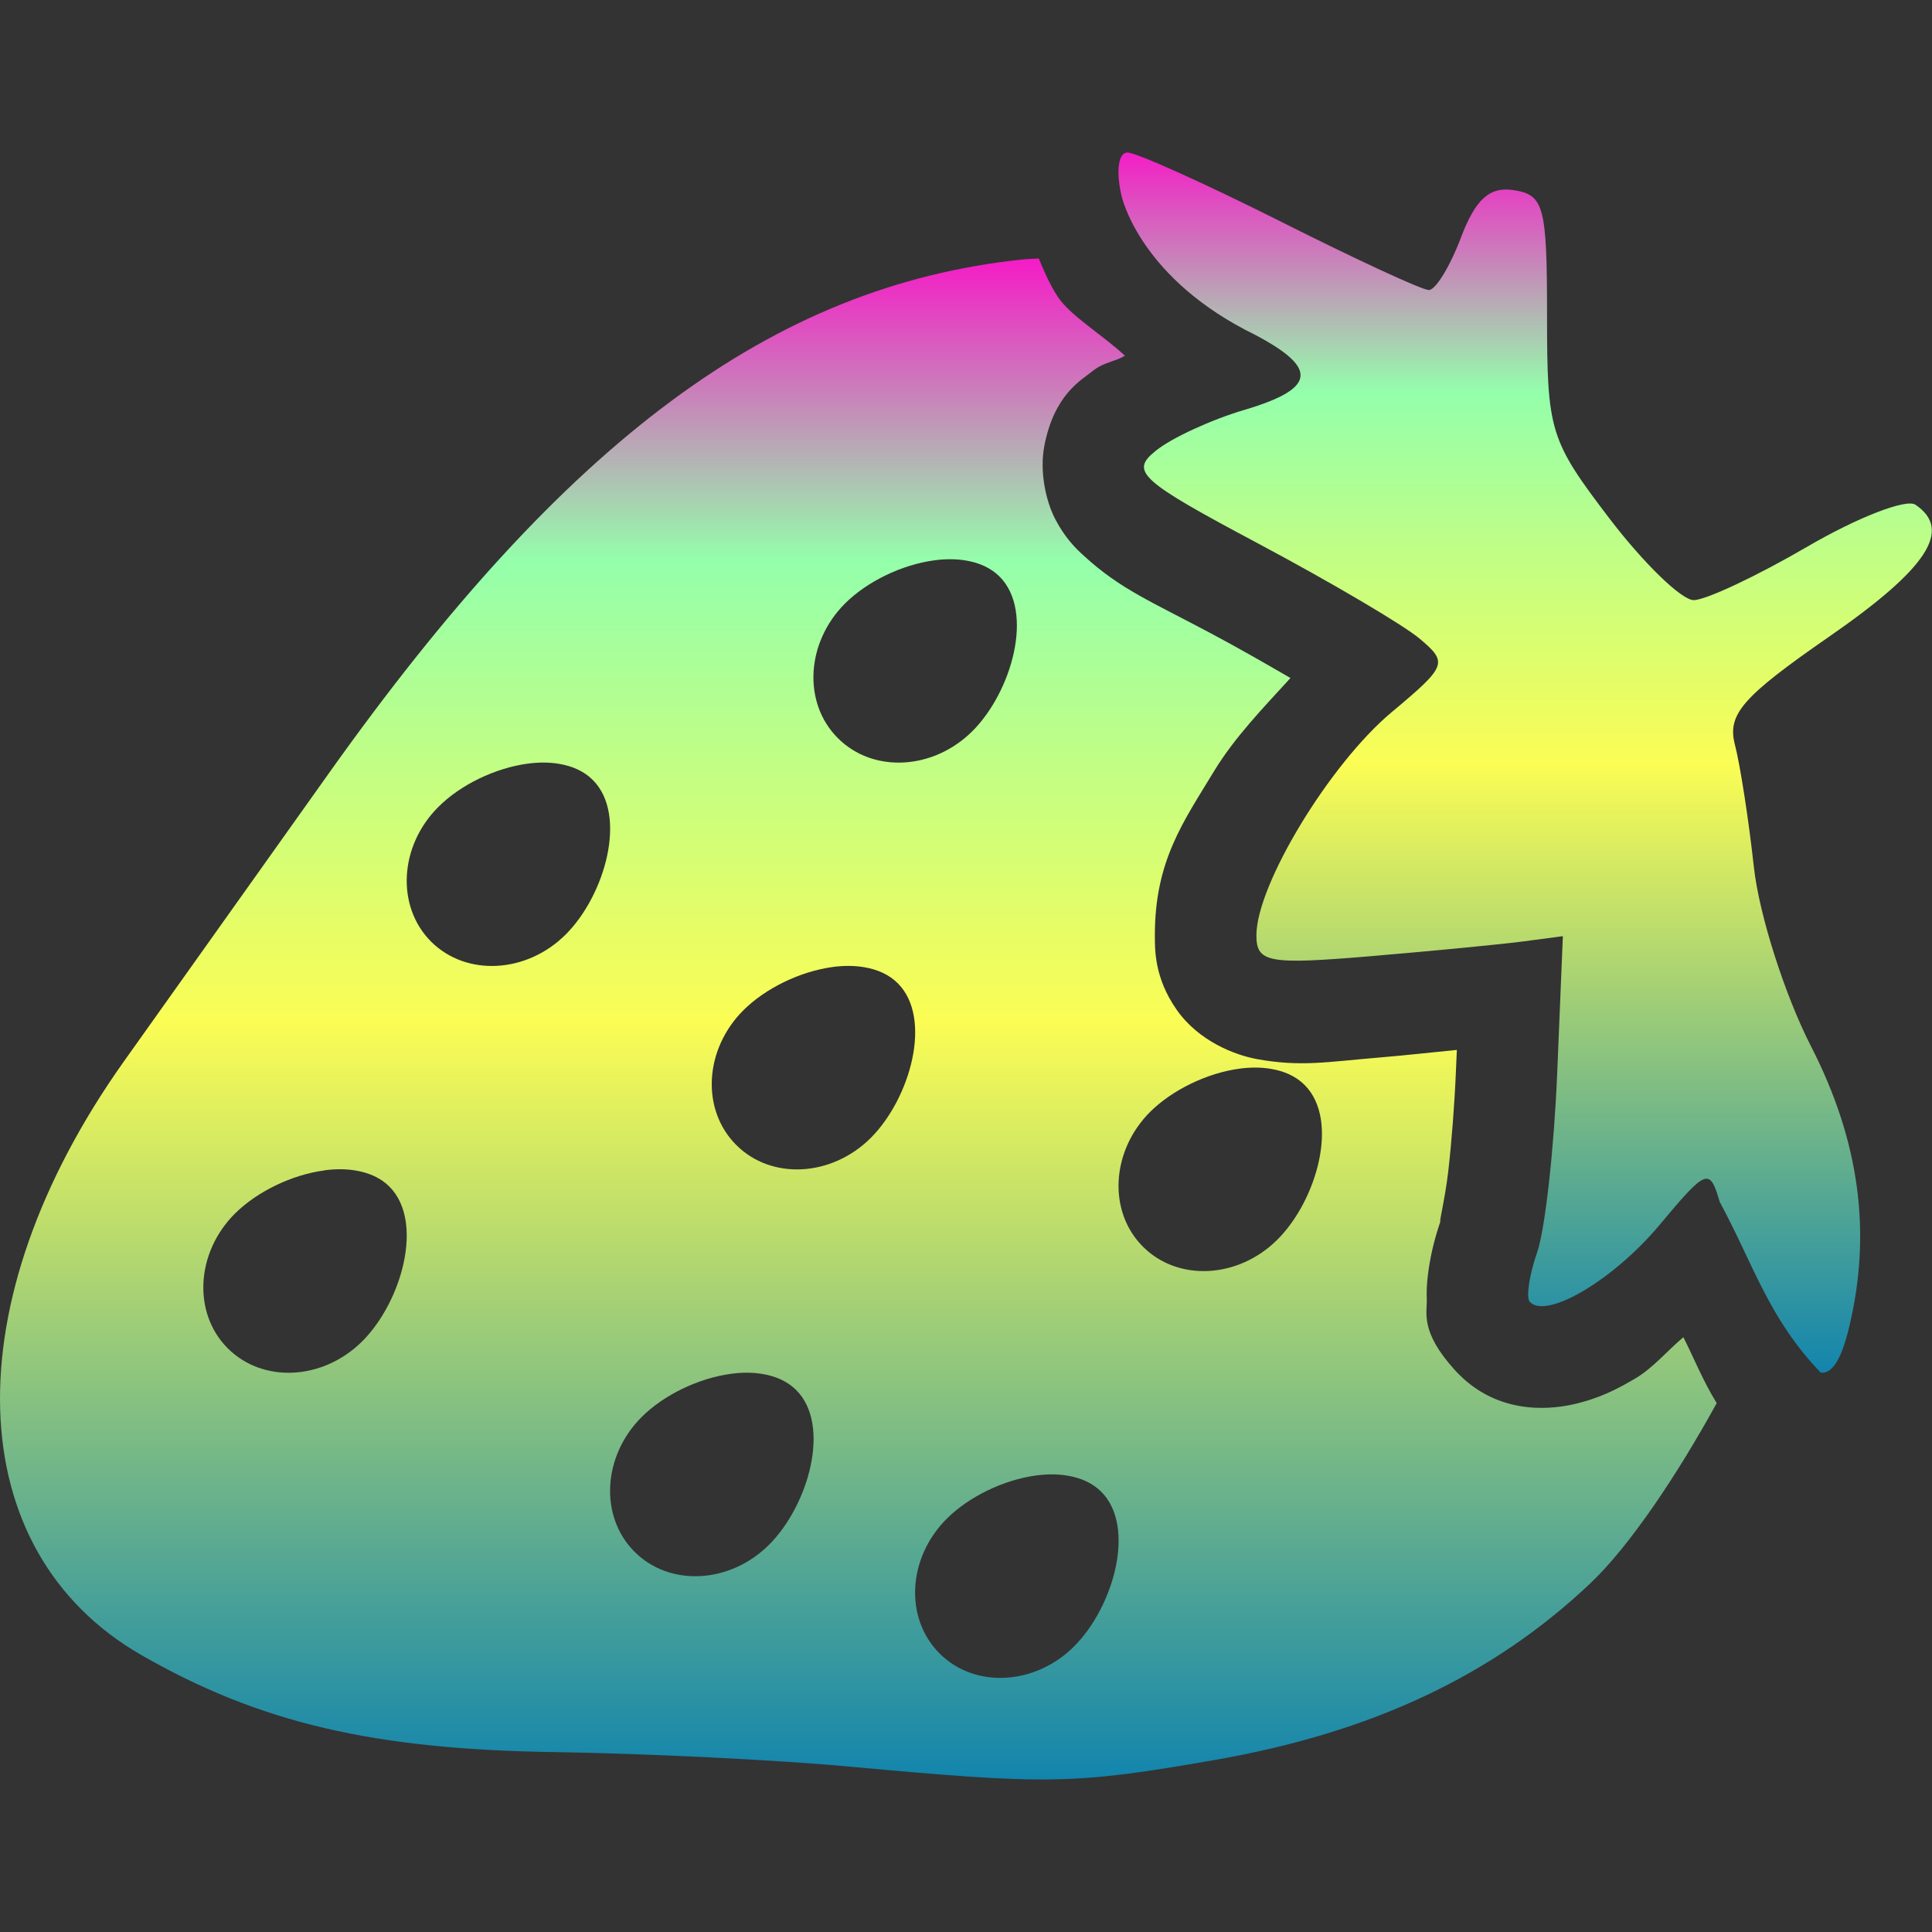 <?xml version="1.0" encoding="UTF-8" standalone="no"?>
<svg
   width="16"
   height="16"
   version="1.1"
   id="svg67"
   xmlns:xlink="http://www.w3.org/1999/xlink"
   xmlns="http://www.w3.org/2000/svg"
   xmlns:svg="http://www.w3.org/2000/svg"
   xmlns:rdf="http://www.w3.org/1999/02/22-rdf-syntax-ns#"
   xmlns:cc="http://creativecommons.org/ns#"
   xmlns:dc="http://purl.org/dc/elements/1.1/">
   <rect width="100%" height="100%" fill="#333333" stroke="none"/>
   <defs>
   <style id="current-color-scheme" type="text/css">
   .ColorScheme-Text { color: #0abdc6; } .ColorScheme-Highlight { color:#5294e2; }
  </style>
  <linearGradient id="arrongin" x1="0%" x2="0%" y1="0%" y2="100%">
   <stop offset="0%" style="stop-color:#dd9b44; stop-opacity:1"/>
   <stop offset="100%" style="stop-color:#ad6c16; stop-opacity:1"/>
  </linearGradient>
  <linearGradient id="aurora" x1="0%" x2="0%" y1="0%" y2="100%">
   <stop offset="0%" style="stop-color:#09D4DF; stop-opacity:1"/>
   <stop offset="100%" style="stop-color:#9269F4; stop-opacity:1"/>
  </linearGradient>
  <linearGradient id="cyberneon" x1="0%" x2="0%" y1="0%" y2="100%">
    <stop offset="0" style="stop-color:#0abdc6; stop-opacity:1"/>
    <stop offset="1" style="stop-color:#ea00d9; stop-opacity:1"/>
  </linearGradient>
  <linearGradient id="fitdance" x1="0%" x2="0%" y1="0%" y2="100%">
   <stop offset="0%" style="stop-color:#1AD6AB; stop-opacity:1"/>
   <stop offset="100%" style="stop-color:#329DB6; stop-opacity:1"/>
  </linearGradient>
  <linearGradient id="oomox" x1="0%" x2="0%" y1="0%" y2="100%">
   <stop offset="0%" style="stop-color:#0abdc6; stop-opacity:1"/>
   <stop offset="100%" style="stop-color:#b800ff; stop-opacity:1"/>
  </linearGradient>
  <linearGradient id="rainblue" x1="0%" x2="0%" y1="0%" y2="100%">
   <stop offset="0%" style="stop-color:#00F260; stop-opacity:1"/>
   <stop offset="100%" style="stop-color:#0575E6; stop-opacity:1"/>
  </linearGradient>
  <linearGradient id="sunrise" x1="0%" x2="0%" y1="0%" y2="100%">
   <stop offset="0%" style="stop-color: #FF8501; stop-opacity:1"/>
   <stop offset="100%" style="stop-color: #FFCB01; stop-opacity:1"/>
  </linearGradient>
  <linearGradient id="telinkrin" x1="0%" x2="0%" y1="0%" y2="100%">
   <stop offset="0%" style="stop-color: #b2ced6; stop-opacity:1"/>
   <stop offset="100%" style="stop-color: #6da5b7; stop-opacity:1"/>
  </linearGradient>
  <linearGradient id="60spsycho" x1="0%" x2="0%" y1="0%" y2="100%">
   <stop offset="0%" style="stop-color: #df5940; stop-opacity:1"/>
   <stop offset="25%" style="stop-color: #d8d15f; stop-opacity:1"/>
   <stop offset="50%" style="stop-color: #e9882a; stop-opacity:1"/>
   <stop offset="100%" style="stop-color: #279362; stop-opacity:1"/>
  </linearGradient>
  <linearGradient id="90ssummer" x1="0%" x2="0%" y1="0%" y2="100%">
   <stop offset="0%" style="stop-color: #f618c7; stop-opacity:1"/>
   <stop offset="20%" style="stop-color: #94ffab; stop-opacity:1"/>
   <stop offset="50%" style="stop-color: #fbfd54; stop-opacity:1"/>
   <stop offset="100%" style="stop-color: #0f83ae; stop-opacity:1"/>
  </linearGradient>
  <linearGradient
       id="blueneonpunk"
       x1="0"
       x2="0"
       y1="0"
       y2="1">
      <stop
         style="stop-color:#00ffff;stop-opacity:1;"
         offset="0"
         id="stop3010" />
      <stop
         style="stop-color:#0000ff;stop-opacity:1"
         offset="1"
         id="stop3012" />
    </linearGradient>
 </defs>
  <path
     class="ColorScheme-Text"
     d="m 8.602,2.14 c -0.056,0.005 -0.082,0.003 -0.145,0.01 C 6.4,2.369 4.685,3.644 2.722,6.406 2.129,7.24 1.367,8.311 1.029,8.786 c -1.425,2.003 -1.364,4.059 0.146,4.923 0.976,0.559 1.919,0.779 3.413,0.801 0.751,0.011 1.851,0.065 2.444,0.12 1.654,0.152 1.861,0.148 3.025,-0.054 1.303,-0.227 2.306,-0.699 3.114,-1.464 0.325,-0.308 0.718,-0.895 1.046,-1.492 -0.114,-0.185 -0.182,-0.359 -0.276,-0.546 -0.133,0.112 -0.253,0.256 -0.395,0.34 -0.152,0.09 -0.304,0.169 -0.521,0.217 -0.217,0.048 -0.645,0.079 -0.975,-0.283 -0.293,-0.321 -0.23,-0.48 -0.234,-0.587 -0.004,-0.107 0.006,-0.18 0.016,-0.252 0.021,-0.143 0.055,-0.274 0.104,-0.414 -0.035,0.1 0.03,-0.151 0.058,-0.396 0.028,-0.246 0.052,-0.553 0.064,-0.844 l 0.007,-0.16 c -0.229,0.022 -0.384,0.041 -0.643,0.063 -0.431,0.036 -0.65,0.079 -1.012,0.013 C 10.228,8.738 9.926,8.623 9.743,8.36 9.56,8.097 9.564,7.864 9.564,7.745 c 0,-0.616 0.235,-0.937 0.488,-1.355 C 10.225,6.105 10.461,5.863 10.687,5.615 10.483,5.497 10.263,5.37 10.028,5.245 9.528,4.979 9.279,4.879 8.982,4.608 8.907,4.541 8.82,4.454 8.74,4.301 8.66,4.148 8.608,3.903 8.649,3.691 8.732,3.266 8.952,3.151 9.047,3.074 9.142,2.998 9.228,2.998 9.316,2.946 9.136,2.777 8.865,2.616 8.761,2.459 8.686,2.344 8.646,2.241 8.602,2.14 Z M 7.74,4.64 c 0.09,-0.012 0.179,-0.012 0.26,0.002 0.108,0.018 0.205,0.06 0.278,0.133 C 8.569,5.066 8.378,5.73 8.054,6.054 7.73,6.378 7.23,6.405 6.939,6.113 6.647,5.822 6.674,5.322 6.998,4.998 7.18,4.816 7.469,4.676 7.74,4.64 Z M 4.371,6.324 c 0.09,-0.012 0.179,-0.012 0.26,0.002 0.108,0.018 0.205,0.06 0.278,0.133 C 5.201,6.75 5.009,7.415 4.686,7.738 4.362,8.062 3.862,8.089 3.57,7.798 3.279,7.506 3.306,7.006 3.63,6.683 3.812,6.5 4.101,6.36 4.371,6.324 Z m 2.526,1.684 c 0.09,-0.012 0.179,-0.012 0.26,0.002 0.108,0.018 0.205,0.06 0.278,0.133 C 7.727,8.435 7.536,9.099 7.212,9.423 6.888,9.747 6.388,9.774 6.097,9.482 5.805,9.19 5.832,8.691 6.156,8.367 6.338,8.185 6.627,8.044 6.898,8.008 Z m 3.369,0.842 c 0.09,-0.012 0.179,-0.012 0.26,0.002 0.108,0.018 0.205,0.06 0.278,0.133 0.292,0.292 0.1,0.956 -0.224,1.28 -0.324,0.324 -0.824,0.351 -1.115,0.059 C 9.174,10.033 9.201,9.533 9.524,9.209 9.707,9.027 9.996,8.886 10.266,8.85 Z M 2.687,9.692 c 0.09,-0.012 0.179,-0.012 0.26,0.002 0.108,0.018 0.205,0.06 0.278,0.133 C 3.516,10.119 3.325,10.783 3.001,11.107 2.677,11.431 2.178,11.458 1.886,11.166 1.595,10.875 1.621,10.375 1.945,10.051 2.128,9.869 2.417,9.728 2.687,9.693 Z M 6.056,11.377 c 0.09,-0.012 0.179,-0.012 0.26,0.002 0.108,0.018 0.205,0.06 0.278,0.133 0.292,0.292 0.1,0.956 -0.224,1.28 -0.324,0.324 -0.824,0.351 -1.115,0.059 C 4.963,12.559 4.99,12.059 5.314,11.735 5.496,11.553 5.785,11.413 6.056,11.377 Z m 2.526,0.842 c 0.09,-0.012 0.179,-0.012 0.26,0.002 0.108,0.018 0.205,0.06 0.278,0.133 0.292,0.292 0.1,0.956 -0.224,1.28 -0.324,0.324 -0.824,0.351 -1.115,0.059 -0.292,-0.292 -0.265,-0.791 0.059,-1.115 0.182,-0.182 0.471,-0.323 0.742,-0.359 z"
     id="path63"
     style="fill:url(#90ssummer);stroke-width:0.842" />
  <path
     class="ColorScheme-Text"
     d="m 9.337,1.263 c -0.075,0 -0.096,0.152 -0.05,0.354 0,0 0.132,0.642 1.021,1.112 0.618,0.306 0.617,0.482 -0.004,0.666 -0.271,0.08 -0.6,0.231 -0.731,0.337 -0.217,0.173 -0.138,0.245 0.85,0.771 0.599,0.319 1.2,0.673 1.335,0.787 0.235,0.198 0.225,0.225 -0.234,0.609 -0.512,0.428 -1.119,1.429 -1.119,1.847 0,0.226 0.1,0.244 0.944,0.173 0.519,-0.044 1.09,-0.099 1.269,-0.123 l 0.325,-0.043 -0.047,1.136 c -0.026,0.625 -0.1,1.292 -0.166,1.482 -0.066,0.19 -0.093,0.375 -0.061,0.41 0.136,0.149 0.693,-0.18 1.075,-0.637 0.39,-0.467 0.415,-0.476 0.498,-0.19 0.279,0.514 0.403,0.963 0.837,1.414 0.097,0.009 0.171,-0.114 0.233,-0.37 0.191,-0.786 0.089,-1.547 -0.314,-2.333 -0.217,-0.423 -0.43,-1.091 -0.473,-1.483 -0.043,-0.392 -0.114,-0.849 -0.157,-1.014 -0.066,-0.252 0.062,-0.398 0.778,-0.894 0.815,-0.564 1.026,-0.885 0.717,-1.094 -0.077,-0.052 -0.48,0.105 -0.897,0.348 -0.417,0.243 -0.84,0.442 -0.94,0.442 -0.1,0 -0.414,-0.305 -0.698,-0.677 -0.493,-0.647 -0.516,-0.721 -0.516,-1.676 0,-0.907 -0.025,-1.003 -0.274,-1.042 -0.201,-0.032 -0.318,0.073 -0.439,0.392 -0.09,0.239 -0.21,0.435 -0.266,0.435 -0.056,0 -0.611,-0.257 -1.234,-0.571 C 9.979,1.52 9.41,1.263 9.337,1.263 Z"
     id="path65"
     style="fill:url(#90ssummer);stroke-width:0.842" />
</svg>
